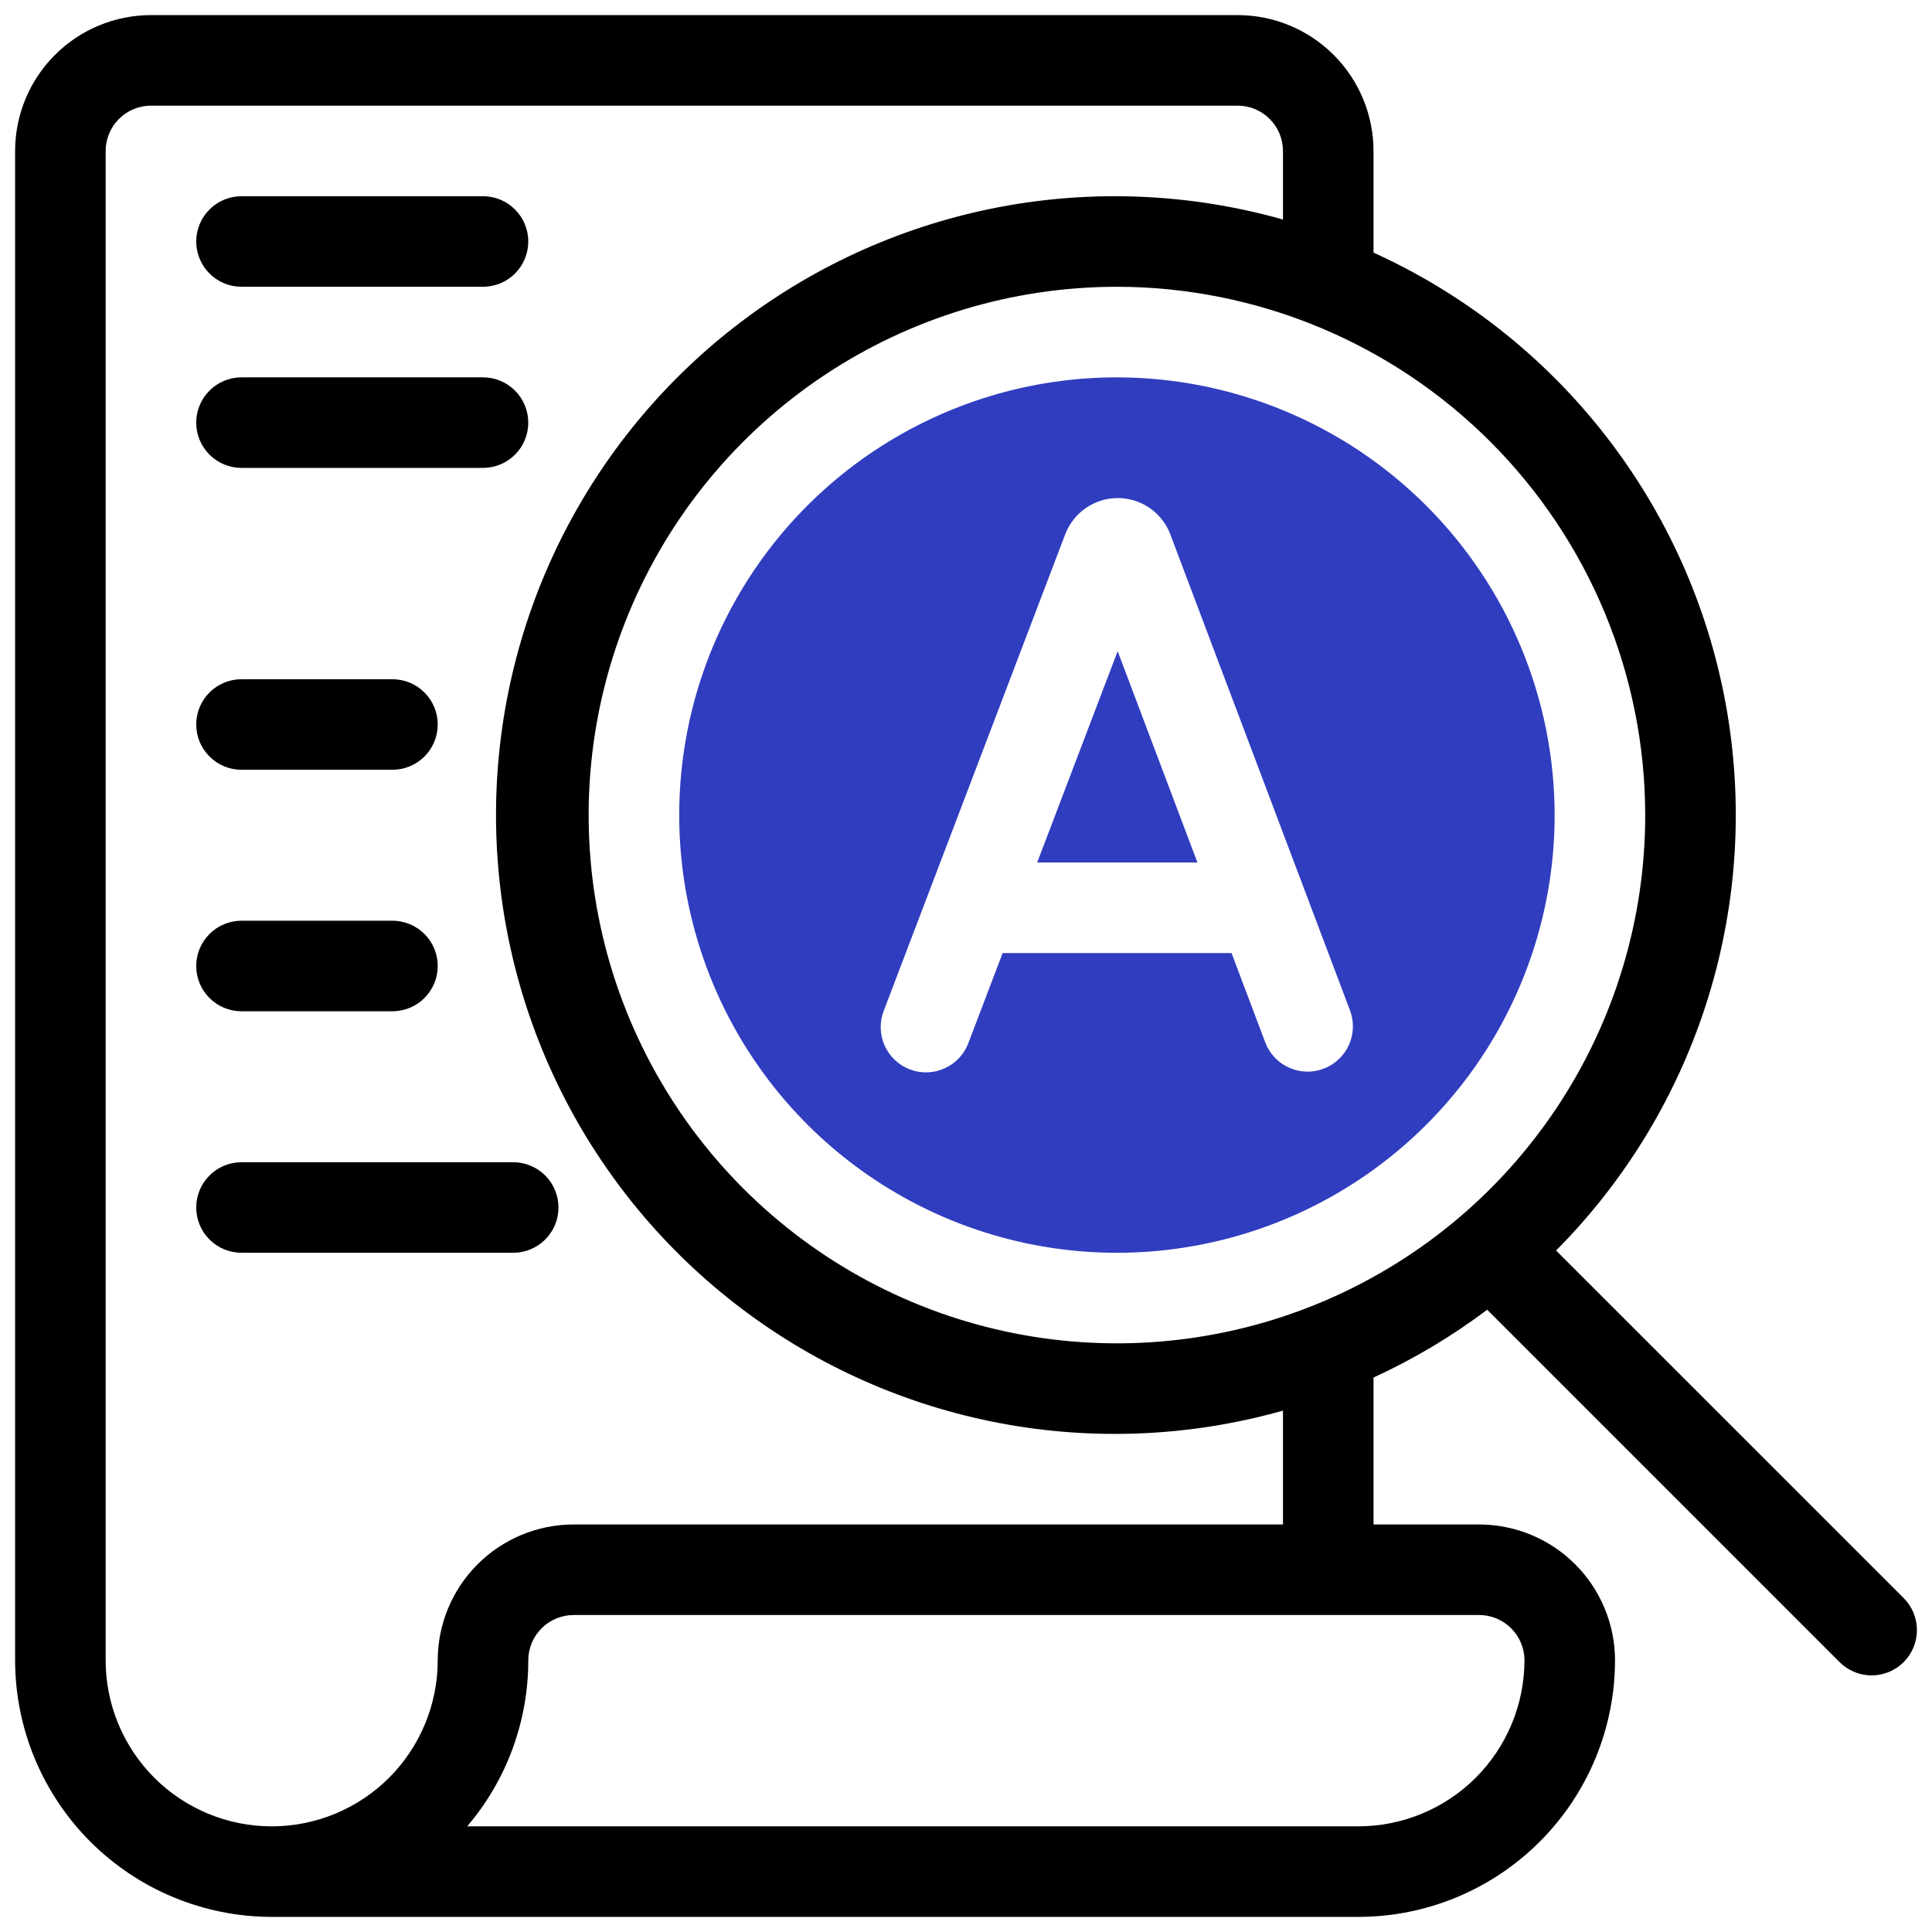 <svg width="60" height="60" viewBox="0 0 60 60" fill="none" xmlns="http://www.w3.org/2000/svg">
<g clip-path="url(#clip0_3785_11103)">
<path d="M32.211 26.785H37.187L34.71 20.223L32.211 26.785Z" fill="#303DBF"/>
<path d="M34.688 11.719C31.999 11.719 29.371 12.516 27.135 14.01C24.9 15.503 23.157 17.627 22.128 20.11C21.1 22.594 20.83 25.328 21.355 27.965C21.88 30.601 23.174 33.024 25.075 34.925C26.976 36.826 29.399 38.12 32.035 38.645C34.672 39.17 37.406 38.9 39.89 37.871C42.373 36.843 44.497 35.1 45.99 32.865C47.484 30.629 48.281 28.001 48.281 25.312C48.277 21.709 46.843 18.253 44.295 15.705C41.747 13.156 38.291 11.723 34.688 11.719ZM41.106 33.19C40.757 33.322 40.37 33.31 40.03 33.156C39.69 33.003 39.425 32.721 39.293 32.372L38.247 29.598H31.138L30.08 32.376C30.016 32.551 29.918 32.712 29.792 32.85C29.666 32.987 29.513 33.098 29.343 33.175C29.174 33.253 28.99 33.297 28.804 33.303C28.617 33.309 28.431 33.278 28.257 33.211C28.082 33.145 27.923 33.044 27.788 32.916C27.652 32.787 27.544 32.633 27.469 32.462C27.394 32.291 27.354 32.106 27.351 31.92C27.348 31.733 27.383 31.548 27.452 31.374L33.084 16.586C33.21 16.26 33.43 15.979 33.717 15.78C34.004 15.58 34.344 15.472 34.694 15.468C35.043 15.464 35.386 15.565 35.677 15.758C35.968 15.951 36.195 16.227 36.328 16.55L41.925 31.378C41.99 31.551 42.021 31.735 42.015 31.919C42.009 32.104 41.967 32.286 41.891 32.454C41.815 32.622 41.706 32.774 41.571 32.9C41.437 33.027 41.278 33.125 41.106 33.19Z" fill="#303DBF"/>
<path d="M48.325 38.836C50.508 36.641 52.127 33.951 53.045 30.994C53.962 28.038 54.15 24.903 53.593 21.858C53.036 18.813 51.751 15.948 49.846 13.508C47.942 11.068 45.475 9.125 42.656 7.845V4.688C42.655 3.569 42.21 2.497 41.419 1.706C40.628 0.915 39.556 0.47 38.438 0.469H4.688C3.569 0.47 2.497 0.915 1.706 1.706C0.915 2.497 0.47 3.569 0.469 4.688V51.562C0.471 53.675 1.312 55.701 2.805 57.194C4.299 58.688 6.325 59.529 8.438 59.531H42.188C44.3 59.529 46.326 58.688 47.819 57.194C49.313 55.701 50.154 53.675 50.156 51.562C50.155 50.444 49.71 49.372 48.919 48.581C48.128 47.79 47.056 47.345 45.938 47.344H42.656V42.78C43.905 42.207 45.089 41.501 46.187 40.675L57.13 51.619C57.261 51.749 57.416 51.853 57.587 51.924C57.757 51.994 57.94 52.031 58.125 52.031C58.31 52.031 58.493 51.994 58.663 51.924C58.834 51.853 58.989 51.749 59.12 51.619C59.25 51.488 59.354 51.333 59.425 51.162C59.495 50.992 59.532 50.809 59.532 50.624C59.532 50.439 59.495 50.256 59.425 50.086C59.354 49.915 59.25 49.76 59.12 49.629L48.325 38.836ZM51.094 25.312C51.094 28.557 50.132 31.729 48.329 34.427C46.526 37.125 43.964 39.228 40.966 40.47C37.968 41.712 34.669 42.036 31.487 41.404C28.304 40.77 25.381 39.208 23.087 36.913C20.792 34.619 19.23 31.696 18.596 28.513C17.963 25.331 18.288 22.032 19.53 19.034C20.772 16.036 22.875 13.474 25.573 11.671C28.271 9.868 31.443 8.906 34.688 8.906C39.037 8.911 43.207 10.641 46.283 13.717C49.359 16.793 51.089 20.963 51.094 25.312ZM47.344 51.562C47.342 52.93 46.798 54.24 45.832 55.207C44.865 56.173 43.555 56.717 42.188 56.719H14.509C15.735 55.281 16.408 53.452 16.406 51.562C16.407 51.19 16.555 50.832 16.819 50.569C17.082 50.305 17.44 50.157 17.812 50.156H45.938C46.31 50.157 46.668 50.305 46.931 50.569C47.195 50.832 47.343 51.19 47.344 51.562ZM39.844 47.344H17.812C16.694 47.345 15.622 47.79 14.831 48.581C14.04 49.372 13.595 50.444 13.594 51.562C13.594 52.93 13.05 54.242 12.084 55.209C11.117 56.175 9.805 56.719 8.438 56.719C7.07 56.719 5.758 56.175 4.791 55.209C3.825 54.242 3.281 52.93 3.281 51.562V4.688C3.282 4.315 3.43 3.957 3.694 3.694C3.957 3.43 4.315 3.282 4.688 3.281H38.438C38.81 3.282 39.168 3.43 39.431 3.694C39.695 3.957 39.843 4.315 39.844 4.688V6.817C36.986 6.01 33.98 5.876 31.062 6.426C28.144 6.977 25.393 8.196 23.025 9.988C20.657 11.78 18.736 14.096 17.414 16.755C16.092 19.414 15.404 22.343 15.404 25.312C15.404 28.282 16.092 31.211 17.414 33.87C18.736 36.529 20.657 38.845 23.025 40.637C25.393 42.429 28.144 43.648 31.062 44.199C33.98 44.749 36.986 44.615 39.844 43.808V47.344Z" fill="black"/>
<path d="M7.5 8.906H15C15.373 8.906 15.731 8.758 15.994 8.494C16.258 8.231 16.406 7.873 16.406 7.5C16.406 7.127 16.258 6.769 15.994 6.506C15.731 6.242 15.373 6.094 15 6.094H7.5C7.127 6.094 6.769 6.242 6.506 6.506C6.242 6.769 6.094 7.127 6.094 7.5C6.094 7.873 6.242 8.231 6.506 8.494C6.769 8.758 7.127 8.906 7.5 8.906ZM7.5 14.531H15C15.373 14.531 15.731 14.383 15.994 14.119C16.258 13.856 16.406 13.498 16.406 13.125C16.406 12.752 16.258 12.394 15.994 12.131C15.731 11.867 15.373 11.719 15 11.719H7.5C7.127 11.719 6.769 11.867 6.506 12.131C6.242 12.394 6.094 12.752 6.094 13.125C6.094 13.498 6.242 13.856 6.506 14.119C6.769 14.383 7.127 14.531 7.5 14.531ZM7.5 23.906H12.188C12.56 23.906 12.918 23.758 13.182 23.494C13.446 23.231 13.594 22.873 13.594 22.5C13.594 22.127 13.446 21.769 13.182 21.506C12.918 21.242 12.56 21.094 12.188 21.094H7.5C7.127 21.094 6.769 21.242 6.506 21.506C6.242 21.769 6.094 22.127 6.094 22.5C6.094 22.873 6.242 23.231 6.506 23.494C6.769 23.758 7.127 23.906 7.5 23.906ZM7.5 31.406H12.188C12.56 31.406 12.918 31.258 13.182 30.994C13.446 30.731 13.594 30.373 13.594 30C13.594 29.627 13.446 29.269 13.182 29.006C12.918 28.742 12.56 28.594 12.188 28.594H7.5C7.127 28.594 6.769 28.742 6.506 29.006C6.242 29.269 6.094 29.627 6.094 30C6.094 30.373 6.242 30.731 6.506 30.994C6.769 31.258 7.127 31.406 7.5 31.406ZM15.938 36.094H7.5C7.127 36.094 6.769 36.242 6.506 36.506C6.242 36.769 6.094 37.127 6.094 37.5C6.094 37.873 6.242 38.231 6.506 38.494C6.769 38.758 7.127 38.906 7.5 38.906H15.938C16.311 38.906 16.668 38.758 16.932 38.494C17.196 38.231 17.344 37.873 17.344 37.5C17.344 37.127 17.196 36.769 16.932 36.506C16.668 36.242 16.311 36.094 15.938 36.094Z" fill="black"/>
</g>
<defs>
<clipPath id="clip0_3785_11103">
<rect width="60" height="60" fill="white"/>
</clipPath>
</defs>
</svg>

